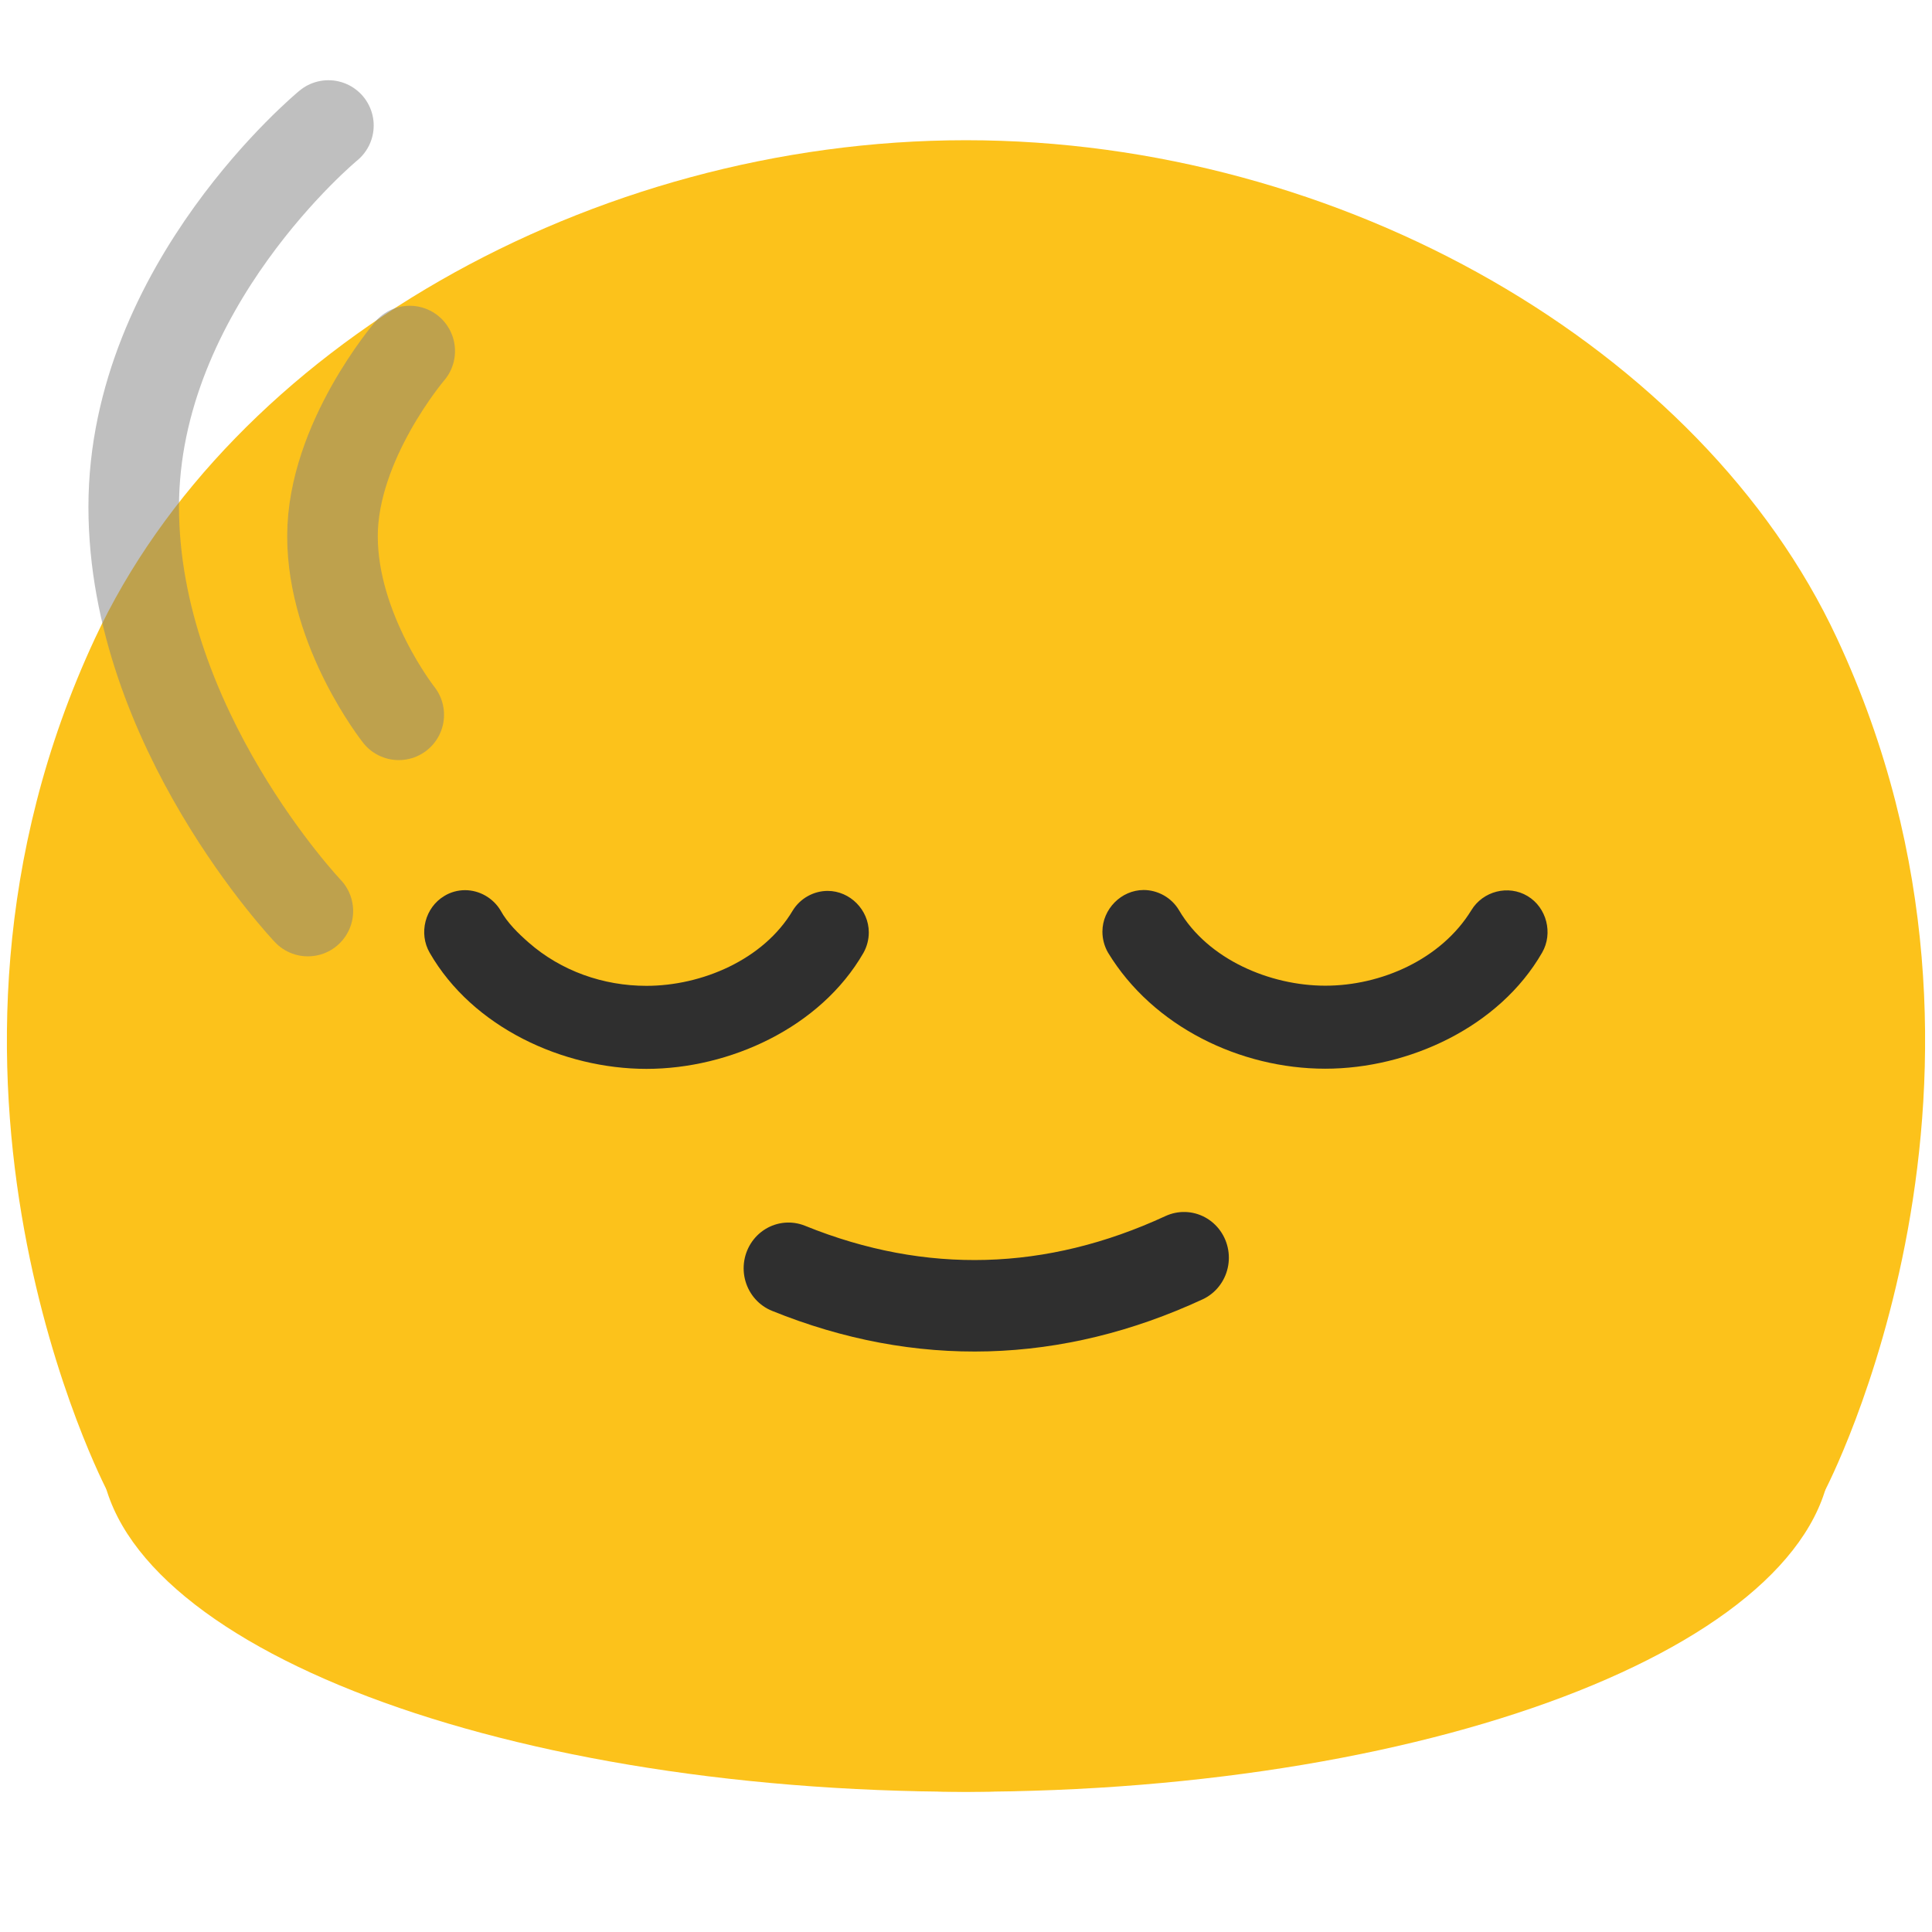<?xml version="1.0" encoding="UTF-8" standalone="no"?>
<!-- Generator: Adobe Illustrator 16.0.0, SVG Export Plug-In . SVG Version: 6.00 Build 0)  -->

<svg
   version="1.1"
   id="レイヤー_1"
   x="0px"
   y="0px"
   width="128px"
   height="128px"
   viewBox="0 0 128 128"
   enable-background="new 0 0 128 128"
   xml:space="preserve"
   sodipodi:docname="head shaking vertically.svg"
   inkscape:version="1.2.2 (732a01da63, 2022-12-09)"
   xmlns:inkscape="http://www.inkscape.org/namespaces/inkscape"
   xmlns:sodipodi="http://sodipodi.sourceforge.net/DTD/sodipodi-0.dtd"
   xmlns:xlink="http://www.w3.org/1999/xlink"
   xmlns="http://www.w3.org/2000/svg"
   xmlns:svg="http://www.w3.org/2000/svg"><defs
   id="defs32529">
	
	
</defs><sodipodi:namedview
   id="namedview32527"
   pagecolor="#ffffff"
   bordercolor="#000000"
   borderopacity="0.25"
   inkscape:showpageshadow="2"
   inkscape:pageopacity="0.0"
   inkscape:pagecheckerboard="0"
   inkscape:deskcolor="#d1d1d1"
   showgrid="false"
   showguides="false"
   inkscape:zoom="2.9996795"
   inkscape:cx="65.006944"
   inkscape:cy="73.007798"
   inkscape:window-width="1366"
   inkscape:window-height="697"
   inkscape:window-x="-8"
   inkscape:window-y="-8"
   inkscape:window-maximized="1"
   inkscape:current-layer="レイヤー_1" />
<g
   id="g32518">
		<g
   id="g32474">
			<path
   fill="#fcc21b"
   d="m 121.35,95.94 c 0,12.57 -25.67,22.77 -57.35,22.77 -31.68,0 -57.36,-10.2 -57.36,-22.77 0,-12.58 25.68,-22.78 57.36,-22.78 31.68,-0.01 57.35,10.2 57.35,22.78"
   id="path32472" />
		</g>
		<g
   id="g32478">
			<path
   fill="#fcc21b"
   d="M 121.7,42.28 C 112.75,23.08 88.9,9.29 64,9.29 39.1,9.29 15.25,23.08 6.3,42.28 -7.3,71.43 7.1,98.77 7.1,98.77 c 0,0 25.23,19.94 56.9,19.94 31.68,0 56.9,-19.94 56.9,-19.94 0,0 14.4,-27.34 0.8,-56.49"
   id="path32476" />
		</g>
		<g
   id="g32482">
			
		</g>
		<g
   id="g32486">
			
		</g>
		<g
   id="g32516">
			<defs
   id="defs32489">
				<path
   id="SVGID_1_"
   d="m 19.17,53.92 c 0,0 5.01,29.66 45.69,29.66 40.68,0 45.72,-29.66 45.72,-29.66 0,0 -13.89,2.23 -45.69,2.23 -31.81,0 -45.72,-2.23 -45.72,-2.23" />
			</defs>
			
			<clipPath
   id="SVGID_2_">
				<use
   xlink:href="#SVGID_1_"
   overflow="visible"
   id="use32493" />
			</clipPath>
			<g
   clip-path="url(#SVGID_2_)"
   id="g32498">
				
			</g>
			<g
   clip-path="url(#SVGID_2_)"
   id="g32502">
				
			</g>
			<g
   clip-path="url(#SVGID_2_)"
   id="g32506">
				
			</g>
			<g
   clip-path="url(#SVGID_2_)"
   id="g32510">
				
			</g>
			<g
   clip-path="url(#SVGID_2_)"
   id="g32514">
				
			</g>
		</g>
	</g><g
   transform="translate(1.319,6.351)"
   id="g31613"
   style="clip-rule:evenodd;fill-rule:evenodd;stroke-linecap:round;stroke-linejoin:round;stroke-miterlimit:1.5">
        <g
   id="g31611">
            <g
   transform="matrix(1,0,0,0.839,0,6.468)"
   id="g31605">
                <path
   d="m 96.16,56.602 c 0.77,-1.519 2.458,-2.032 3.73,-1.119 1.262,0.901 1.7,2.939 0.96,4.463 -2.85,5.904 -8.86,9.167 -14.37,9.167 -5.607,0 -11.401,-3.3 -14.39,-9.167 -0.242,-0.5 -0.371,-1.075 -0.371,-1.654 0,-1.783 1.249,-3.288 2.731,-3.29 0.947,0 1.852,0.61 2.34,1.588 1.921,3.911 6.055,5.967 9.69,5.967 3.689,0.007 7.683,-2.073 9.68,-5.955 z M 28.12,55.471 c 0.411,-0.3 0.89,-0.457 1.37,-0.457 0.958,0 1.868,0.624 2.36,1.612 0.438,0.958 1.169,1.806 1.849,2.517 2.164,2.262 4.958,3.426 7.811,3.426 3.647,0 7.746,-2.045 9.69,-5.943 0.491,-0.958 1.382,-1.554 2.317,-1.554 1.478,0 2.724,1.499 2.724,3.277 0,0.562 -0.122,1.12 -0.351,1.61 -2.852,5.908 -8.868,9.167 -14.38,9.167 -5.511,0 -11.51,-3.262 -14.36,-9.167 -0.748,-1.539 -0.307,-3.581 0.97,-4.487 z"
   style="fill:#2f2f2f;fill-rule:nonzero;stroke-width:1"
   id="path31603"
   sodipodi:nodetypes="cccscscccccsccscsscscc" />
            </g>
            <g
   transform="matrix(1.816,0,0,1.853,-48.267,-82.892)"
   id="g31609">
                <path
   d="m 54.618,86.653 c 4.829,1.919 9.705,1.766 14.431,-0.378"
   style="fill:none;stroke:#2f2f2f;stroke-width:3.271;stroke-dasharray:none"
   id="path31607"
   sodipodi:nodetypes="cc" />
            </g>
        </g>
    </g><g
   id="g32522">
		
	</g>
<path
   style="font-variation-settings:'opsz' 12, 'wght' 400;fill:none;stroke:#808080;stroke-width:6;stroke-linecap:round;stroke-dasharray:none;paint-order:stroke fill markers;stroke-opacity:0.5"
   d="m 20.396,60.36 c 0,0 -11.537,-12.139 -11.537,-26.78 0,-14.642 12.899,-25.265 12.899,-25.265"
   id="path36645"
   sodipodi:nodetypes="csc" /><path
   style="font-variation-settings:'opsz' 12, 'wght' 400;fill:none;stroke:#808080;stroke-width:6;stroke-linecap:round;stroke-dasharray:none;paint-order:stroke fill markers;stroke-opacity:0.5"
   d="m 26.418,47.358 c 0,0 -4.39,-5.547 -4.39,-11.835 0,-6.288 5.117,-12.265 5.117,-12.265"
   id="path37119"
   sodipodi:nodetypes="csc" /></svg>

